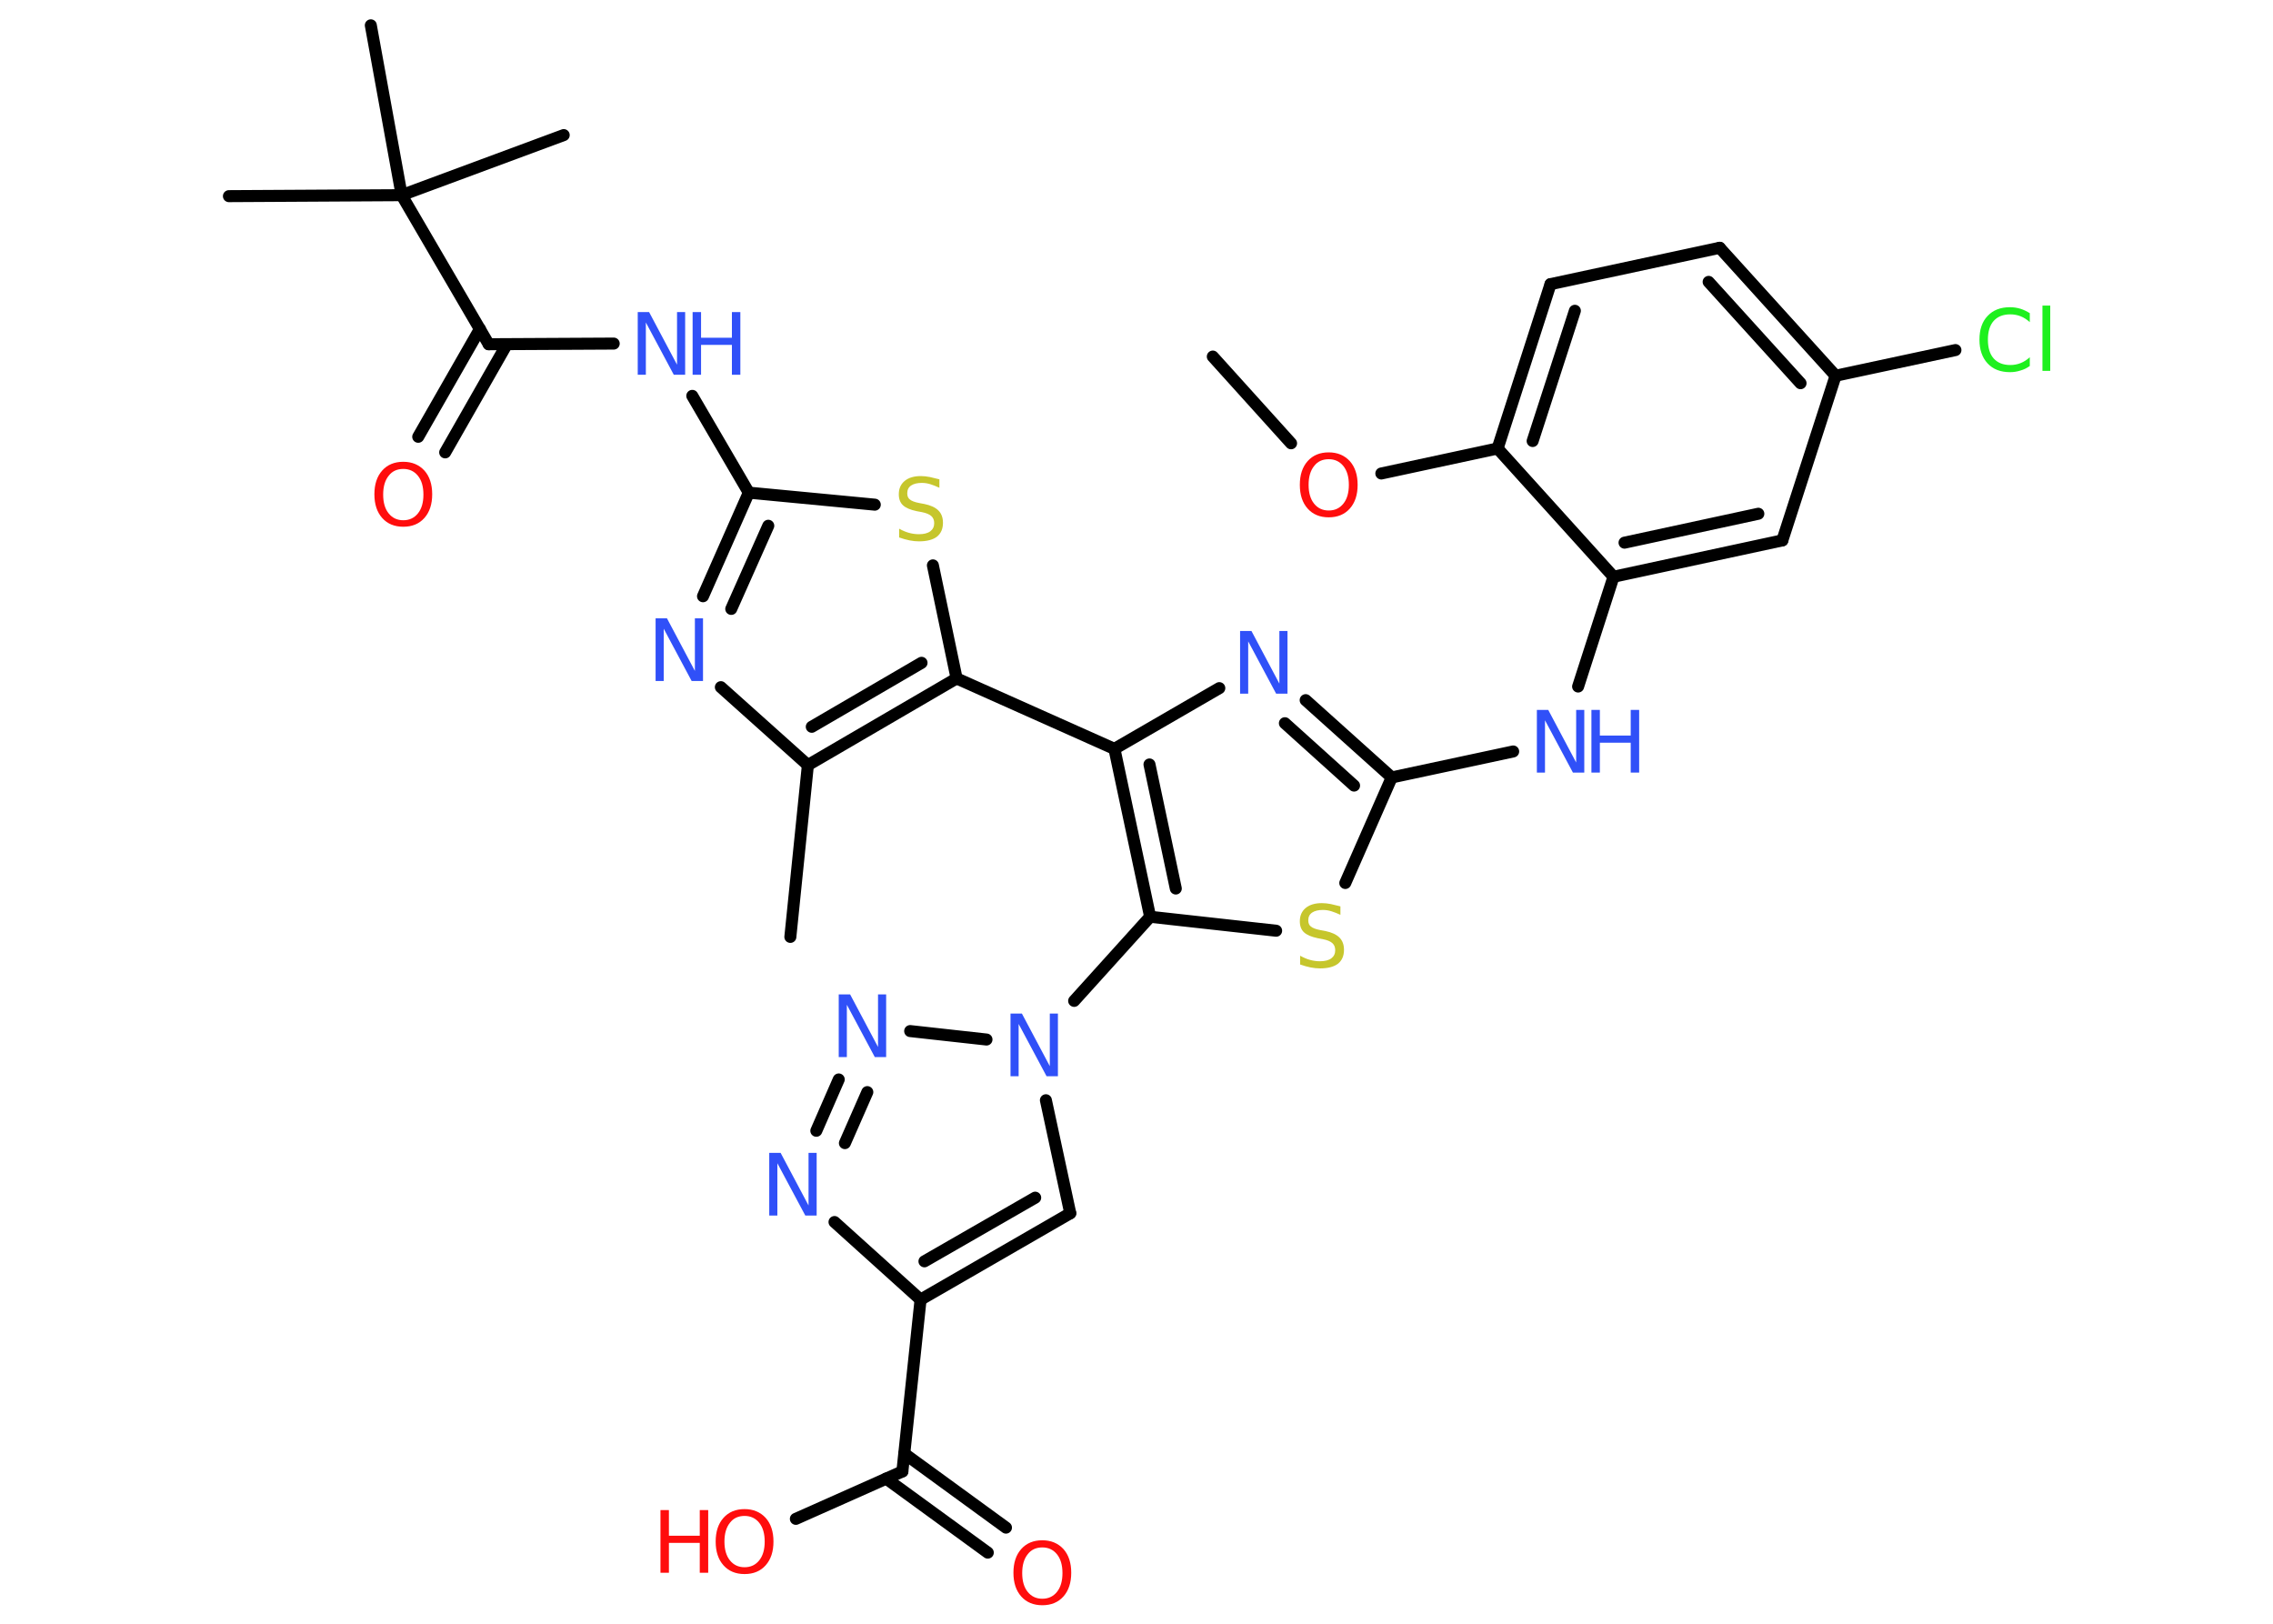 <?xml version='1.0' encoding='UTF-8'?>
<!DOCTYPE svg PUBLIC "-//W3C//DTD SVG 1.1//EN" "http://www.w3.org/Graphics/SVG/1.1/DTD/svg11.dtd">
<svg version='1.2' xmlns='http://www.w3.org/2000/svg' xmlns:xlink='http://www.w3.org/1999/xlink' width='70.0mm' height='50.0mm' viewBox='0 0 70.0 50.0'>
  <desc>Generated by the Chemistry Development Kit (http://github.com/cdk)</desc>
  <g stroke-linecap='round' stroke-linejoin='round' stroke='#000000' stroke-width='.37' fill='#3050F8'>
    <rect x='.0' y='.0' width='70.0' height='50.0' fill='#FFFFFF' stroke='none'/>
    <g id='mol1' class='mol'>
      <line id='mol1bnd1' class='bond' x1='37.35' y1='10.98' x2='39.76' y2='13.65'/>
      <line id='mol1bnd2' class='bond' x1='42.54' y1='14.58' x2='46.12' y2='13.81'/>
      <g id='mol1bnd3' class='bond'>
        <line x1='47.75' y1='8.75' x2='46.12' y2='13.81'/>
        <line x1='48.5' y1='9.57' x2='47.2' y2='13.58'/>
      </g>
      <line id='mol1bnd4' class='bond' x1='47.75' y1='8.75' x2='52.96' y2='7.63'/>
      <g id='mol1bnd5' class='bond'>
        <line x1='56.53' y1='11.57' x2='52.96' y2='7.63'/>
        <line x1='55.45' y1='11.8' x2='52.62' y2='8.68'/>
      </g>
      <line id='mol1bnd6' class='bond' x1='56.53' y1='11.57' x2='60.22' y2='10.78'/>
      <line id='mol1bnd7' class='bond' x1='56.53' y1='11.57' x2='54.89' y2='16.64'/>
      <g id='mol1bnd8' class='bond'>
        <line x1='49.69' y1='17.76' x2='54.89' y2='16.64'/>
        <line x1='50.03' y1='16.71' x2='54.15' y2='15.82'/>
      </g>
      <line id='mol1bnd9' class='bond' x1='46.12' y1='13.81' x2='49.69' y2='17.76'/>
      <line id='mol1bnd10' class='bond' x1='49.69' y1='17.76' x2='48.6' y2='21.14'/>
      <line id='mol1bnd11' class='bond' x1='46.6' y1='23.14' x2='42.86' y2='23.94'/>
      <g id='mol1bnd12' class='bond'>
        <line x1='42.86' y1='23.94' x2='40.21' y2='21.56'/>
        <line x1='41.7' y1='24.19' x2='39.57' y2='22.27'/>
      </g>
      <line id='mol1bnd13' class='bond' x1='37.55' y1='21.19' x2='34.32' y2='23.06'/>
      <line id='mol1bnd14' class='bond' x1='34.32' y1='23.06' x2='29.46' y2='20.89'/>
      <line id='mol1bnd15' class='bond' x1='29.46' y1='20.89' x2='28.73' y2='17.41'/>
      <line id='mol1bnd16' class='bond' x1='26.94' y1='15.54' x2='23.06' y2='15.17'/>
      <line id='mol1bnd17' class='bond' x1='23.06' y1='15.17' x2='21.32' y2='12.19'/>
      <line id='mol1bnd18' class='bond' x1='18.9' y1='10.58' x2='15.05' y2='10.6'/>
      <g id='mol1bnd19' class='bond'>
        <line x1='15.61' y1='10.6' x2='13.71' y2='13.93'/>
        <line x1='14.78' y1='10.13' x2='12.88' y2='13.45'/>
      </g>
      <line id='mol1bnd20' class='bond' x1='15.05' y1='10.6' x2='12.37' y2='6.01'/>
      <line id='mol1bnd21' class='bond' x1='12.37' y1='6.01' x2='7.05' y2='6.04'/>
      <line id='mol1bnd22' class='bond' x1='12.37' y1='6.01' x2='17.36' y2='4.16'/>
      <line id='mol1bnd23' class='bond' x1='12.37' y1='6.01' x2='11.42' y2='.78'/>
      <g id='mol1bnd24' class='bond'>
        <line x1='23.06' y1='15.17' x2='21.65' y2='18.36'/>
        <line x1='23.66' y1='16.19' x2='22.52' y2='18.75'/>
      </g>
      <line id='mol1bnd25' class='bond' x1='22.2' y1='21.16' x2='24.88' y2='23.56'/>
      <g id='mol1bnd26' class='bond'>
        <line x1='24.88' y1='23.56' x2='29.46' y2='20.89'/>
        <line x1='25.0' y1='22.38' x2='28.38' y2='20.41'/>
      </g>
      <line id='mol1bnd27' class='bond' x1='24.88' y1='23.56' x2='24.34' y2='28.85'/>
      <g id='mol1bnd28' class='bond'>
        <line x1='34.32' y1='23.06' x2='35.42' y2='28.23'/>
        <line x1='35.4' y1='23.54' x2='36.21' y2='27.36'/>
      </g>
      <line id='mol1bnd29' class='bond' x1='35.42' y1='28.23' x2='33.08' y2='30.82'/>
      <line id='mol1bnd30' class='bond' x1='32.21' y1='33.88' x2='32.96' y2='37.36'/>
      <g id='mol1bnd31' class='bond'>
        <line x1='28.35' y1='40.02' x2='32.96' y2='37.36'/>
        <line x1='28.47' y1='38.84' x2='31.88' y2='36.88'/>
      </g>
      <line id='mol1bnd32' class='bond' x1='28.35' y1='40.02' x2='27.79' y2='45.31'/>
      <g id='mol1bnd33' class='bond'>
        <line x1='27.85' y1='44.76' x2='30.98' y2='47.04'/>
        <line x1='27.29' y1='45.53' x2='30.42' y2='47.81'/>
      </g>
      <line id='mol1bnd34' class='bond' x1='27.79' y1='45.31' x2='24.51' y2='46.77'/>
      <line id='mol1bnd35' class='bond' x1='28.35' y1='40.02' x2='25.7' y2='37.63'/>
      <g id='mol1bnd36' class='bond'>
        <line x1='25.83' y1='33.24' x2='25.14' y2='34.82'/>
        <line x1='26.71' y1='33.63' x2='26.02' y2='35.2'/>
      </g>
      <line id='mol1bnd37' class='bond' x1='30.38' y1='32.01' x2='28.03' y2='31.75'/>
      <line id='mol1bnd38' class='bond' x1='35.42' y1='28.23' x2='39.3' y2='28.66'/>
      <line id='mol1bnd39' class='bond' x1='42.86' y1='23.94' x2='41.43' y2='27.19'/>
      <path id='mol1atm2' class='atom' d='M40.92 14.14q-.29 .0 -.45 .21q-.17 .21 -.17 .58q.0 .37 .17 .58q.17 .21 .45 .21q.28 .0 .45 -.21q.17 -.21 .17 -.58q.0 -.37 -.17 -.58q-.17 -.21 -.45 -.21zM40.92 13.93q.4 .0 .65 .27q.24 .27 .24 .73q.0 .46 -.24 .73q-.24 .27 -.65 .27q-.41 .0 -.65 -.27q-.24 -.27 -.24 -.73q.0 -.46 .24 -.73q.24 -.27 .65 -.27z' stroke='none' fill='#FF0D0D'/>
      <path id='mol1atm7' class='atom' d='M62.51 9.64v.28q-.13 -.12 -.28 -.18q-.15 -.06 -.32 -.06q-.33 .0 -.51 .2q-.18 .2 -.18 .58q.0 .38 .18 .58q.18 .2 .51 .2q.17 .0 .32 -.06q.15 -.06 .28 -.18v.27q-.14 .1 -.29 .14q-.15 .05 -.32 .05q-.44 .0 -.69 -.27q-.25 -.27 -.25 -.73q.0 -.47 .25 -.73q.25 -.27 .69 -.27q.17 .0 .33 .05q.15 .05 .29 .14zM62.9 9.41h.24v2.01h-.24v-2.01z' stroke='none' fill='#1FF01F'/>
      <g id='mol1atm10' class='atom'>
        <path d='M47.33 21.86h.35l.86 1.62v-1.62h.25v1.93h-.35l-.86 -1.61v1.61h-.25v-1.93z' stroke='none'/>
        <path d='M49.01 21.86h.26v.79h.95v-.79h.26v1.93h-.26v-.92h-.95v.92h-.26v-1.93z' stroke='none'/>
      </g>
      <path id='mol1atm12' class='atom' d='M38.19 19.43h.35l.86 1.62v-1.62h.25v1.93h-.35l-.86 -1.61v1.61h-.25v-1.93z' stroke='none'/>
      <path id='mol1atm15' class='atom' d='M28.93 14.77v.25q-.15 -.07 -.28 -.11q-.13 -.04 -.26 -.04q-.21 .0 -.33 .08q-.12 .08 -.12 .24q.0 .13 .08 .19q.08 .07 .29 .11l.16 .03q.29 .06 .43 .2q.14 .14 .14 .38q.0 .28 -.19 .43q-.19 .14 -.55 .14q-.14 .0 -.29 -.03q-.15 -.03 -.32 -.09v-.27q.16 .09 .31 .13q.15 .04 .3 .04q.23 .0 .35 -.09q.12 -.09 .12 -.25q.0 -.14 -.09 -.22q-.09 -.08 -.29 -.12l-.16 -.03q-.29 -.06 -.42 -.18q-.13 -.12 -.13 -.34q.0 -.26 .18 -.41q.18 -.15 .5 -.15q.13 .0 .28 .03q.14 .03 .29 .07z' stroke='none' fill='#C6C62C'/>
      <g id='mol1atm17' class='atom'>
        <path d='M19.64 9.61h.35l.86 1.62v-1.62h.25v1.93h-.35l-.86 -1.61v1.61h-.25v-1.93z' stroke='none'/>
        <path d='M21.33 9.61h.26v.79h.95v-.79h.26v1.93h-.26v-.92h-.95v.92h-.26v-1.93z' stroke='none'/>
      </g>
      <path id='mol1atm19' class='atom' d='M12.42 14.44q-.29 .0 -.45 .21q-.17 .21 -.17 .58q.0 .37 .17 .58q.17 .21 .45 .21q.28 .0 .45 -.21q.17 -.21 .17 -.58q.0 -.37 -.17 -.58q-.17 -.21 -.45 -.21zM12.42 14.22q.4 .0 .65 .27q.24 .27 .24 .73q.0 .46 -.24 .73q-.24 .27 -.65 .27q-.41 .0 -.65 -.27q-.24 -.27 -.24 -.73q.0 -.46 .24 -.73q.24 -.27 .65 -.27z' stroke='none' fill='#FF0D0D'/>
      <path id='mol1atm24' class='atom' d='M20.19 19.04h.35l.86 1.62v-1.62h.25v1.93h-.35l-.86 -1.61v1.61h-.25v-1.93z' stroke='none'/>
      <path id='mol1atm28' class='atom' d='M31.12 31.21h.35l.86 1.62v-1.62h.25v1.93h-.35l-.86 -1.61v1.61h-.25v-1.93z' stroke='none'/>
      <path id='mol1atm32' class='atom' d='M32.1 47.65q-.29 .0 -.45 .21q-.17 .21 -.17 .58q.0 .37 .17 .58q.17 .21 .45 .21q.28 .0 .45 -.21q.17 -.21 .17 -.58q.0 -.37 -.17 -.58q-.17 -.21 -.45 -.21zM32.1 47.43q.4 .0 .65 .27q.24 .27 .24 .73q.0 .46 -.24 .73q-.24 .27 -.65 .27q-.41 .0 -.65 -.27q-.24 -.27 -.24 -.73q.0 -.46 .24 -.73q.24 -.27 .65 -.27z' stroke='none' fill='#FF0D0D'/>
      <g id='mol1atm33' class='atom'>
        <path d='M22.93 46.68q-.29 .0 -.45 .21q-.17 .21 -.17 .58q.0 .37 .17 .58q.17 .21 .45 .21q.28 .0 .45 -.21q.17 -.21 .17 -.58q.0 -.37 -.17 -.58q-.17 -.21 -.45 -.21zM22.93 46.47q.4 .0 .65 .27q.24 .27 .24 .73q.0 .46 -.24 .73q-.24 .27 -.65 .27q-.41 .0 -.65 -.27q-.24 -.27 -.24 -.73q.0 -.46 .24 -.73q.24 -.27 .65 -.27z' stroke='none' fill='#FF0D0D'/>
        <path d='M20.34 46.5h.26v.79h.95v-.79h.26v1.93h-.26v-.92h-.95v.92h-.26v-1.93z' stroke='none' fill='#FF0D0D'/>
      </g>
      <path id='mol1atm34' class='atom' d='M23.69 35.5h.35l.86 1.62v-1.62h.25v1.93h-.35l-.86 -1.61v1.61h-.25v-1.93z' stroke='none'/>
      <path id='mol1atm35' class='atom' d='M25.83 30.62h.35l.86 1.62v-1.62h.25v1.93h-.35l-.86 -1.61v1.61h-.25v-1.93z' stroke='none'/>
      <path id='mol1atm36' class='atom' d='M41.28 27.92v.25q-.15 -.07 -.28 -.11q-.13 -.04 -.26 -.04q-.21 .0 -.33 .08q-.12 .08 -.12 .24q.0 .13 .08 .19q.08 .07 .29 .11l.16 .03q.29 .06 .43 .2q.14 .14 .14 .38q.0 .28 -.19 .43q-.19 .14 -.55 .14q-.14 .0 -.29 -.03q-.15 -.03 -.32 -.09v-.27q.16 .09 .31 .13q.15 .04 .3 .04q.23 .0 .35 -.09q.12 -.09 .12 -.25q.0 -.14 -.09 -.22q-.09 -.08 -.29 -.12l-.16 -.03q-.29 -.06 -.42 -.18q-.13 -.12 -.13 -.34q.0 -.26 .18 -.41q.18 -.15 .5 -.15q.13 .0 .28 .03q.14 .03 .29 .07z' stroke='none' fill='#C6C62C'/>
    </g>
  </g>
</svg>

